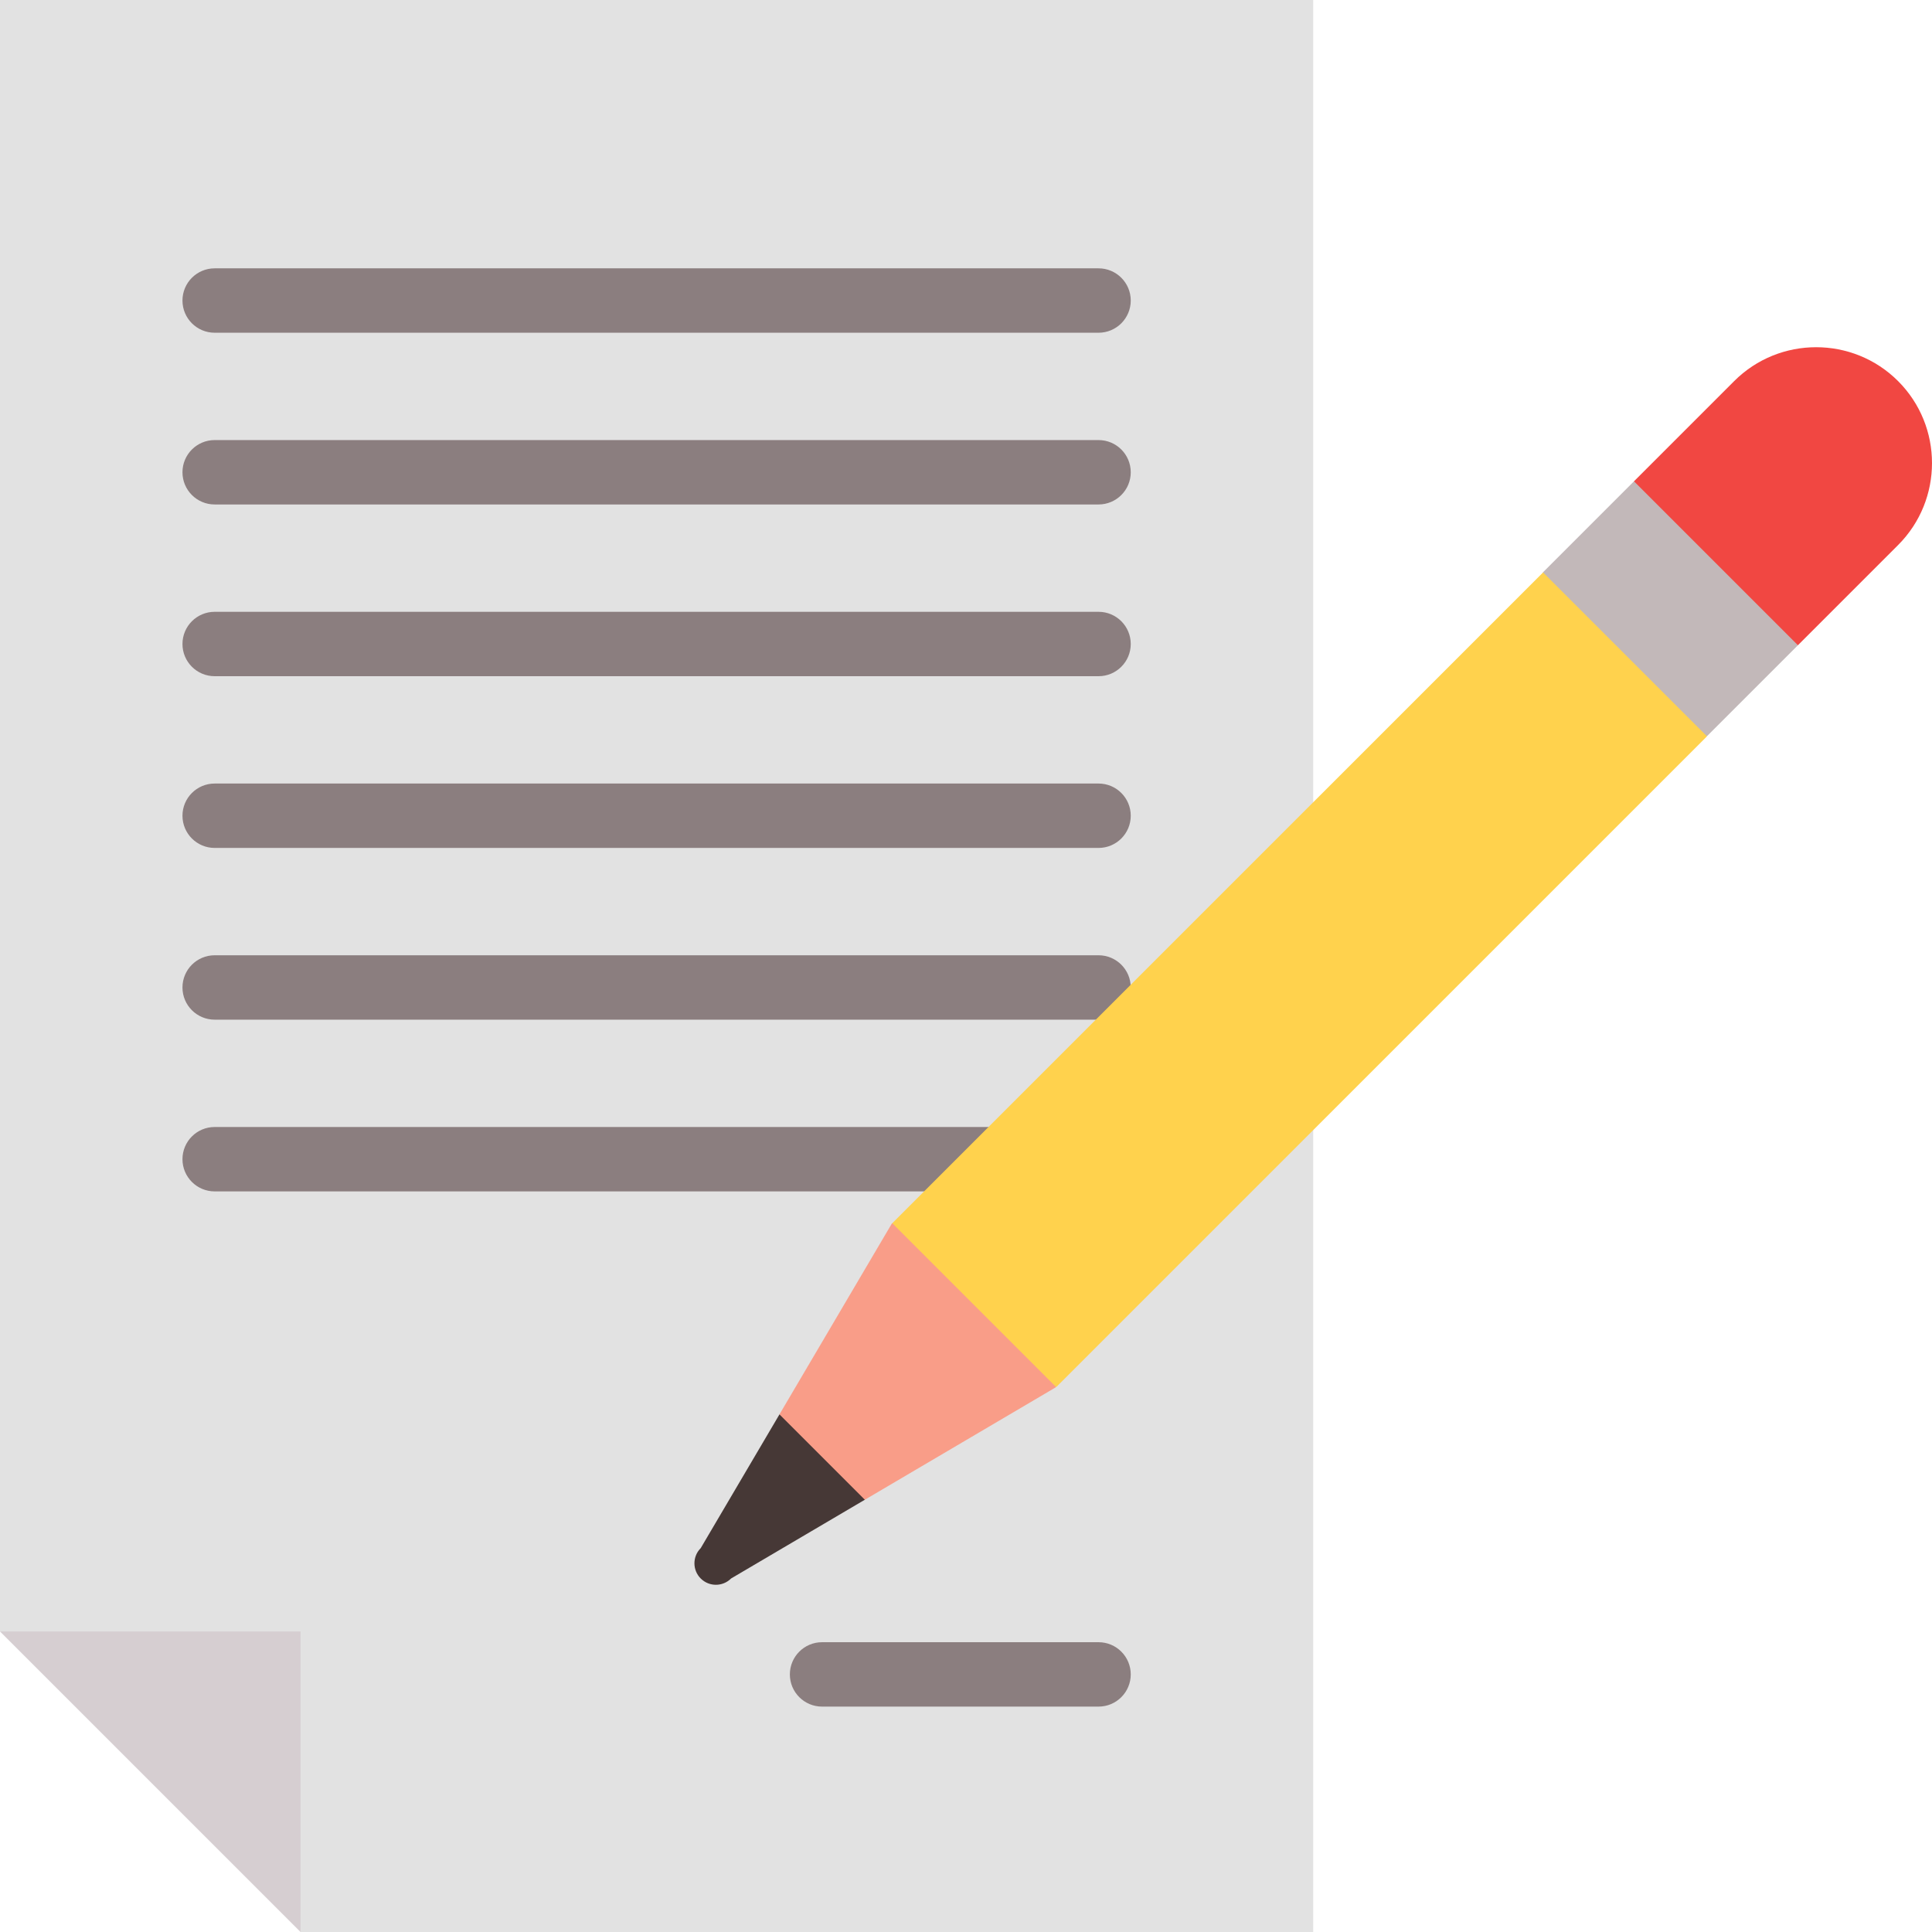 <?xml version="1.0" encoding="iso-8859-1"?>
<!-- Generator: Adobe Illustrator 19.0.0, SVG Export Plug-In . SVG Version: 6.00 Build 0)  -->
<svg version="1.1" id="Layer_1" xmlns="http://www.w3.org/2000/svg" xmlns:xlink="http://www.w3.org/1999/xlink" x="0px" y="0px"
	 viewBox="0 0 512 512" style="enable-background:new 0 0 512 512;" xml:space="preserve">
<polygon style="fill:#e2e2e2;" points="0,0 0,432.356 56.889,455.111 79.645,512 348.016,512 348.016,0 "/>
<g>
	<path style="fill:#8B7E7F;" d="M291.127,452.267h-73.274c-4.713,0-8.533-3.821-8.533-8.533s3.821-8.533,8.533-8.533h73.274
		c4.713,0,8.533,3.821,8.533,8.533S295.84,452.267,291.127,452.267z"/>
	<path style="fill:#8B7E7F;" d="M291.127,88.178H56.889c-4.713,0-8.533-3.821-8.533-8.533c0-4.713,3.821-8.533,8.533-8.533h234.238
		c4.713,0,8.533,3.821,8.533,8.533C299.66,84.357,295.84,88.178,291.127,88.178z"/>
	<path style="fill:#8B7E7F;" d="M291.127,133.689H56.889c-4.713,0-8.533-3.821-8.533-8.533s3.821-8.533,8.533-8.533h234.238
		c4.713,0,8.533,3.821,8.533,8.533S295.84,133.689,291.127,133.689z"/>
	<path style="fill:#8B7E7F;" d="M291.127,179.2H56.889c-4.713,0-8.533-3.821-8.533-8.533s3.821-8.533,8.533-8.533h234.238
		c4.713,0,8.533,3.821,8.533,8.533S295.84,179.2,291.127,179.2z"/>
	<path style="fill:#8B7E7F;" d="M291.127,224.711H56.889c-4.713,0-8.533-3.821-8.533-8.533s3.821-8.533,8.533-8.533h234.238
		c4.713,0,8.533,3.821,8.533,8.533S295.84,224.711,291.127,224.711z"/>
	<path style="fill:#8B7E7F;" d="M291.127,270.222H56.889c-4.713,0-8.533-3.821-8.533-8.533s3.821-8.533,8.533-8.533h234.238
		c4.713,0,8.533,3.821,8.533,8.533S295.84,270.222,291.127,270.222z"/>
	<path style="fill:#8B7E7F;" d="M291.127,315.733H56.889c-4.713,0-8.533-3.821-8.533-8.533s3.821-8.533,8.533-8.533h234.238
		c4.713,0,8.533,3.821,8.533,8.533S295.84,315.733,291.127,315.733z"/>
</g>
<polygon style="fill:#C2B8B9;" points="476.467,170.993 470.835,133.18 433.023,127.548 408.887,151.685 414.519,189.498 
	452.332,195.129 "/>
<path style="fill:#463836;" d="M185.698,410.272c-2.221,2.221-2.221,5.824,0,8.045c2.222,2.222,5.824,2.221,8.045,0l35.446-20.87
	l4.78-27.401l-27.401,4.78L185.698,410.272z"/>
<polygon style="fill:#F99D88;" points="236.384,324.188 206.568,374.826 229.19,397.447 279.828,367.632 274.197,329.819 "/>
<path style="fill:#F14742;" d="M503.016,144.443c11.977-11.977,11.979-31.466,0-43.445s-31.468-11.977-43.445,0l-26.55,26.55
	l43.445,43.445L503.016,144.443z"/>
<rect x="222.376" y="228.941" transform="matrix(-0.707 0.707 -0.707 -0.707 771.451 199.775)" style="fill:#FFD24D;" width="243.949" height="61.439"/>
<polygon style="fill:#D6CED1;" points="0,432.356 79.645,512 79.645,432.356 "/>
<g>
</g>
<g>
</g>
<g>
</g>
<g>
</g>
<g>
</g>
<g>
</g>
<g>
</g>
<g>
</g>
<g>
</g>
<g>
</g>
<g>
</g>
<g>
</g>
<g>
</g>
<g>
</g>
<g>
</g>
</svg>
